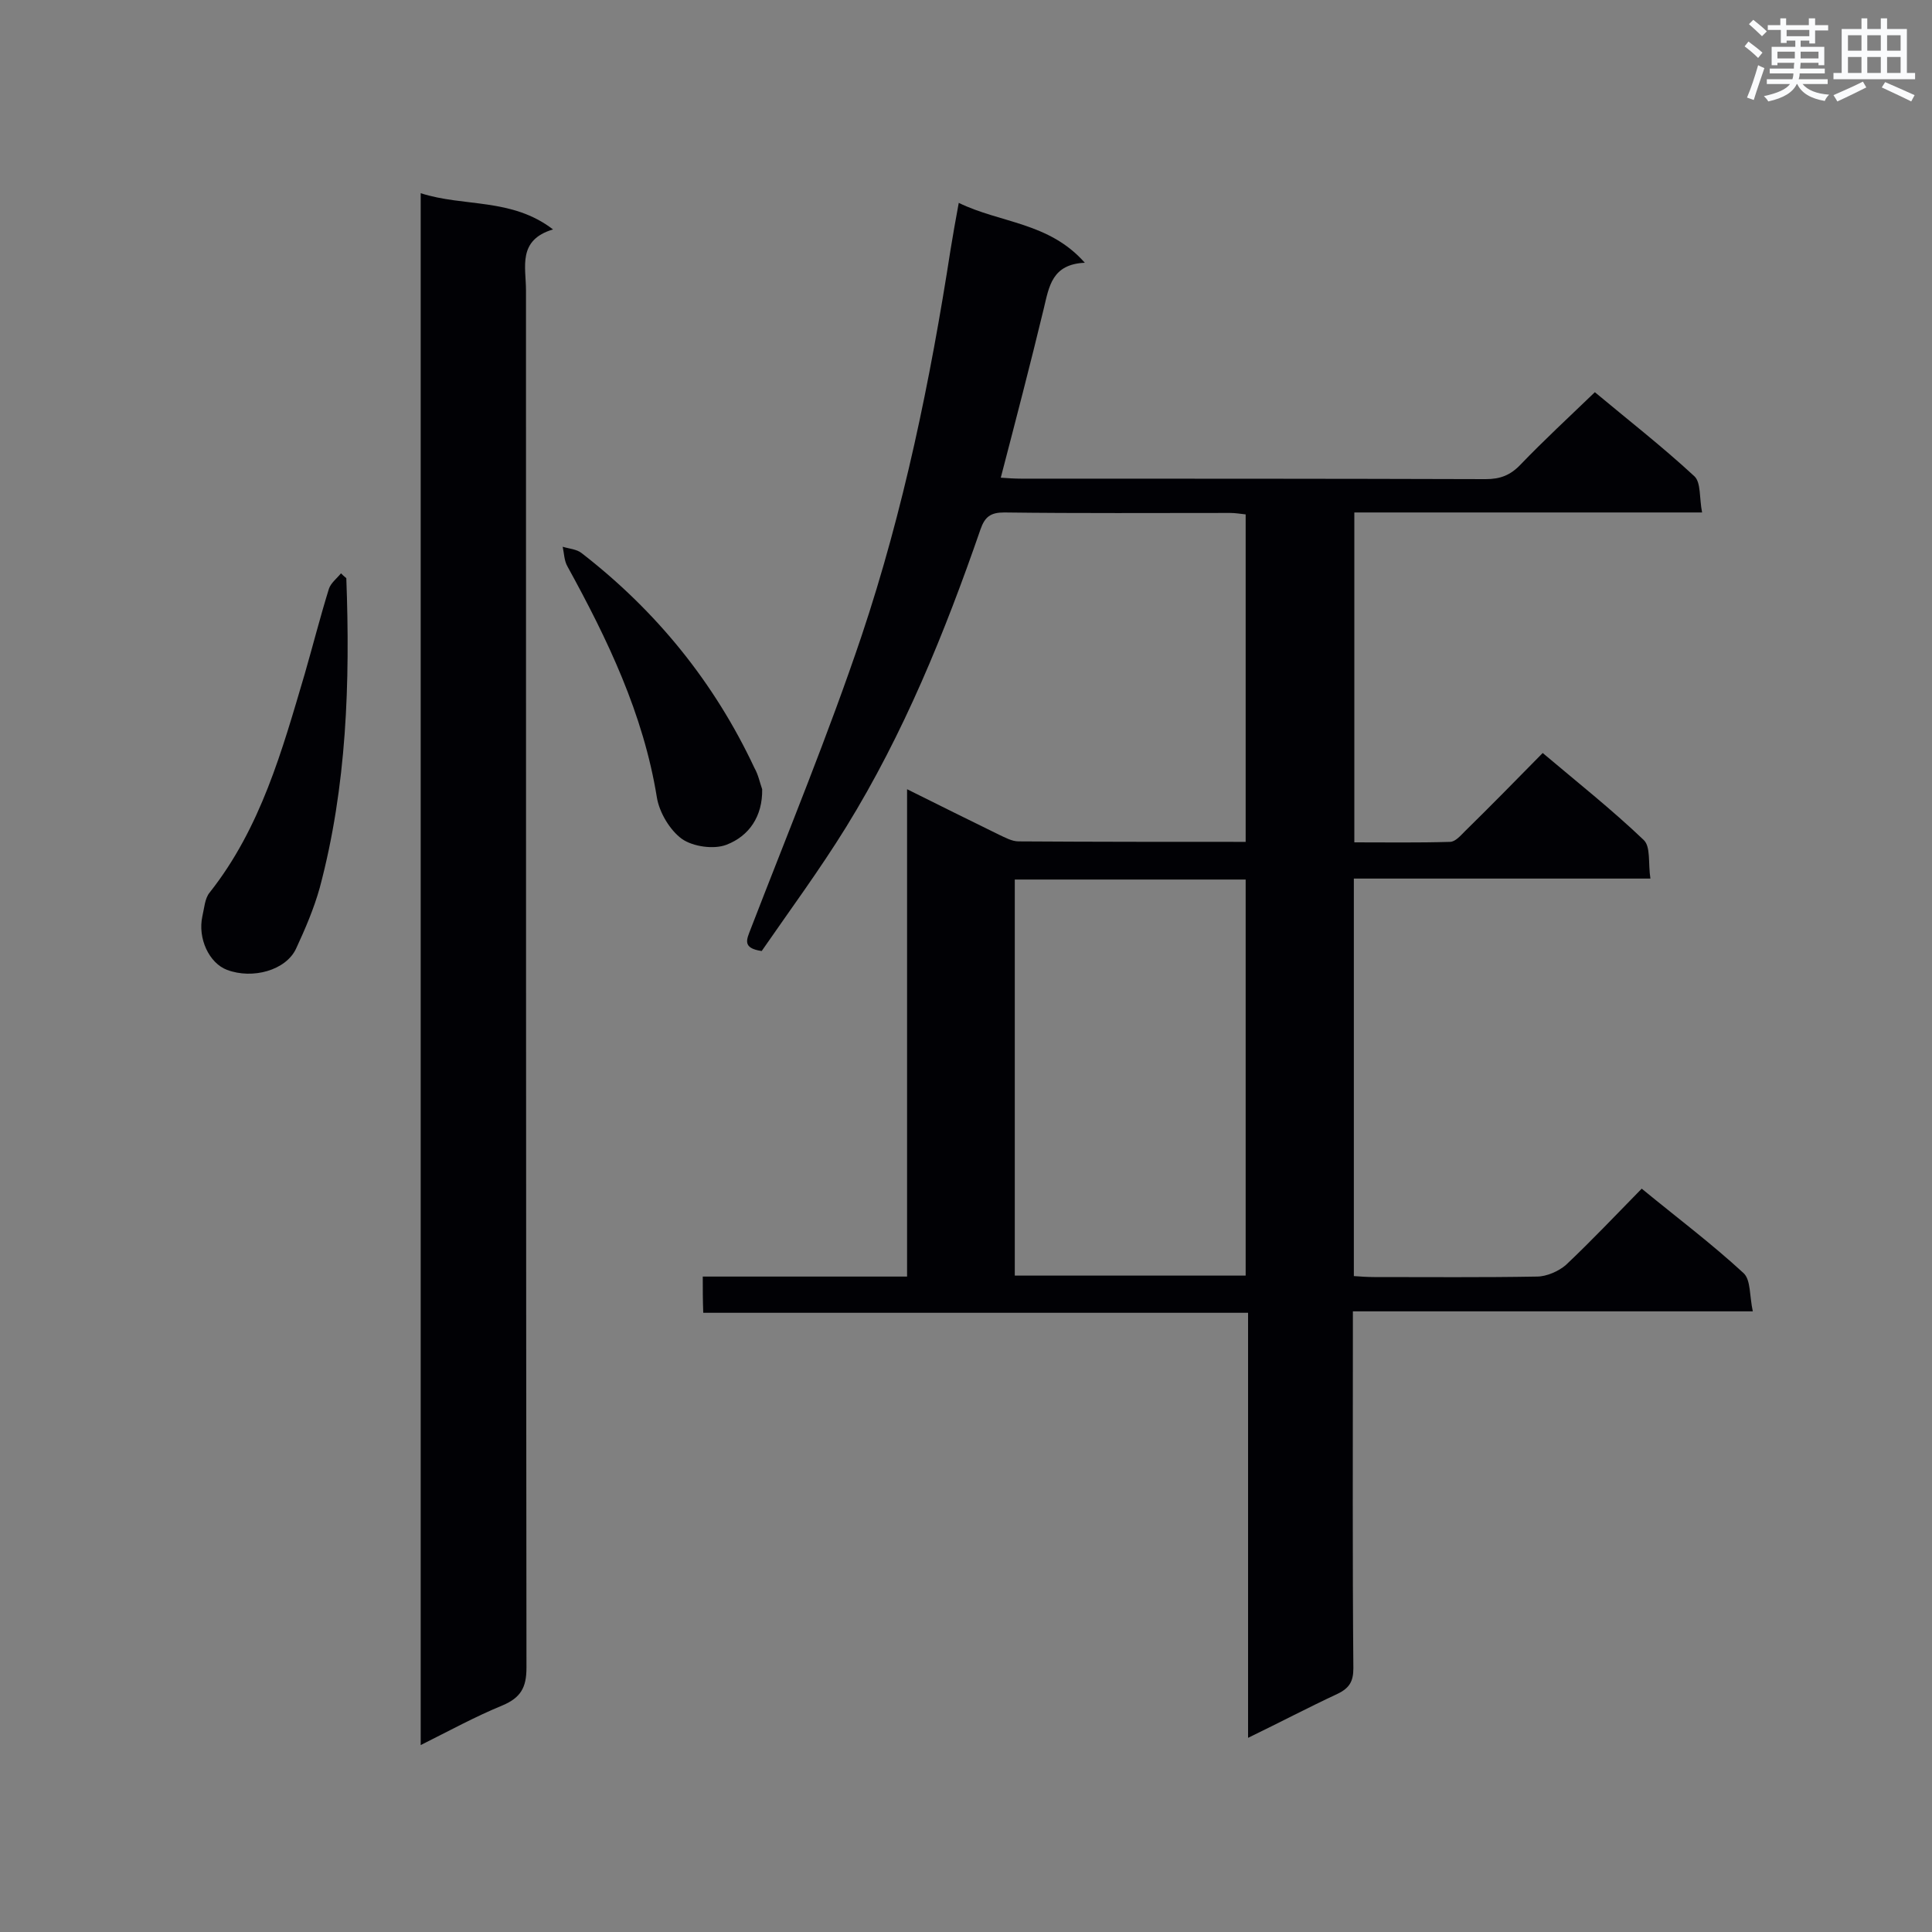 <svg enable-background="new 0 0 400 400" viewBox="0 0 400 400" xmlns="http://www.w3.org/2000/svg"><rect x="0" y="0" width="400" height="400" fill="#808080" stroke="none"/><g fill="#010105"><path d="m145.5 264.3h42.3c0-33.6 0-66.8 0-100.9 6.8 3.4 12.9 6.4 19 9.4 1.3.6 2.7 1.4 4.1 1.4 15.6.1 31.2.1 47 .1 0-22.7 0-45.1 0-67.8-1-.1-2.1-.3-3.2-.3-15.6 0-31.2.1-46.8-.1-2.8 0-4 .9-4.9 3.5-7.4 21.4-15.9 42.3-27.8 61.6-5.5 8.9-11.7 17.3-17.5 25.7-4.1-.6-3.1-2.4-2.3-4.5 7.8-20.2 16.1-40.3 23-60.8 8.7-26 14.2-52.8 18.4-79.9.5-3 1-6 1.7-9.7 8.6 4.2 18.7 4 26.1 12.4-6.8.3-7.4 4.9-8.5 9.5-2.8 11.6-5.8 23.1-8.9 35 1.4.1 2.8.2 4.2.2 32.1 0 64.2 0 96.2.1 3 0 5.1-.8 7.2-3 4.8-5 10-9.8 15.4-15 6.7 5.6 13.9 11.2 20.6 17.4 1.4 1.3 1 4.5 1.6 7.5-24.4 0-48.1 0-72 0v68.3c6.6 0 13.2.1 19.8-.1 1.1 0 2.2-1.3 3.1-2.2 5.3-5.2 10.5-10.5 16.1-16.2 7.1 6 14.3 11.7 20.9 18 1.5 1.4.9 4.8 1.4 8-20.9 0-41 0-61.4 0v82.3c1.4.1 2.8.2 4.2.2 11.2 0 22.5.1 33.7-.1 2 0 4.5-1.1 6-2.4 5.3-5 10.3-10.3 15.7-15.8 7.3 6 14.5 11.4 21.1 17.5 1.5 1.4 1.2 4.7 1.9 7.9-27.9 0-55.1 0-82.8 0v5.7c0 22.7-.1 45.5.1 68.2 0 2.7-.8 4.1-3.3 5.3-6 2.8-11.9 5.9-18.5 9.1 0-29.6 0-58.6 0-88-37.8 0-75.1 0-112.8 0-.1-2.7-.1-4.8-.1-7.5zm112.4-.2c0-27.5 0-54.7 0-82-16.1 0-31.9 0-47.8 0v82z"/><path d="m87.1 40c9 2.9 18.8.9 27.4 7.5-7.4 2.2-5.6 7.8-5.6 12.6 0 95.1 0 190.1.1 285.2 0 4.1-1.2 6.2-5 7.8-5.6 2.3-10.9 5.2-16.9 8.2 0-107.2 0-213.8 0-321.3z"/><path d="m71.7 119.7c.8 21.6.1 43.1-5.5 64.1-1.2 4.3-3 8.5-4.9 12.6-2.1 4.5-9 6.4-14.3 4.4-3.7-1.4-6.1-6.5-5.1-11.1.4-1.7.5-3.7 1.5-4.9 10.6-13.4 15-29.4 19.7-45.3 1.7-5.9 3.2-11.8 5-17.6.4-1.2 1.6-2.1 2.5-3.2.3.3.7.7 1.1 1z"/><path d="m157.8 163.4c.1 5.6-2.7 9.7-7.4 11.5-2.6 1-6.9.4-9.2-1.2-2.5-1.8-4.7-5.5-5.2-8.6-2.8-17.3-10.2-32.7-18.5-47.8-.7-1.2-.7-2.7-1-4.1 1.3.4 2.9.5 3.9 1.3 15.5 12 27.5 26.8 35.8 44.5.8 1.4 1.1 3 1.6 4.4z"/></g><path d="m361.2 9.6.8-1c.9.7 1.9 1.4 2.9 2.3l-.9 1.1c-1-1-2-1.8-2.8-2.4zm.5 10.6c.9-2.1 1.6-4.3 2.3-6.7.4.2.8.4 1.3.6-.7 2.1-1.5 4.3-2.2 6.6zm.4-15.2.9-.9c1 .8 2 1.6 2.8 2.4l-1 1c-.9-.9-1.8-1.7-2.7-2.5zm12.5-1.2h1.2v1.4h2.7v1.1h-2.7v2.7h-1.2v-.6h-1.8v1.3h4.9v3.8h-1.2v-.5h-3.7c0 .4-.1.9-.1 1.2h5.1v1h-5.2c0 .5-.1.9-.2 1.2h6v1h-5.2c1.1 1.3 2.9 2 5.5 2.2-.4.4-.7.8-.9 1.3-2.9-.5-4.8-1.6-5.7-3.5h-.1c-.8 1.7-2.7 2.9-5.9 3.6-.2-.4-.6-.8-.9-1.1 2.8-.6 4.6-1.4 5.4-2.5h-4.8v-1h5.3c.1-.3.2-.7.2-1.2h-4.9v-1h5c0-.4 0-.8.1-1.2h-3.5v.5h-1.2v-3.8h4.9v-1.3h-1.8v.5h-1.2v-2.7h-2.7v-1h2.6v-1.4h1.2v1.4h4.7v-1.4zm-6.6 8.3h3.6c0-.4 0-.9 0-1.4h-3.6zm1.9-4.6h4.7v-1.3h-4.7zm6.6 3.2h-3.7v1.4h3.7z" fill="#fafbfc"/><path d="m385.3 3.8h1.3v2.2h2.8v-2.2h1.3v2.2h4.1v9.1h1.7v1.3h-16.9v-1.3h1.7v-9.1h4.1v-2.2zm.4 13.1.7 1.2c-1.8.9-3.8 1.9-6 2.9-.2-.4-.5-.8-.8-1.3 2.3-1 4.3-1.9 6.1-2.8zm-3.1-6.4h2.8v-3.2h-2.8zm0 4.6h2.8v-3.3h-2.8zm4-4.6h2.8v-3.2h-2.8zm0 4.6h2.8v-3.3h-2.8zm3.7 1.9c2.1.9 4.1 1.8 6.1 2.7l-.7 1.3c-2.2-1.1-4.2-2-6.1-2.9zm3.2-9.7h-2.8v3.2h2.8zm-2.8 7.8h2.8v-3.3h-2.8z" fill="#fafbfc"/></svg>